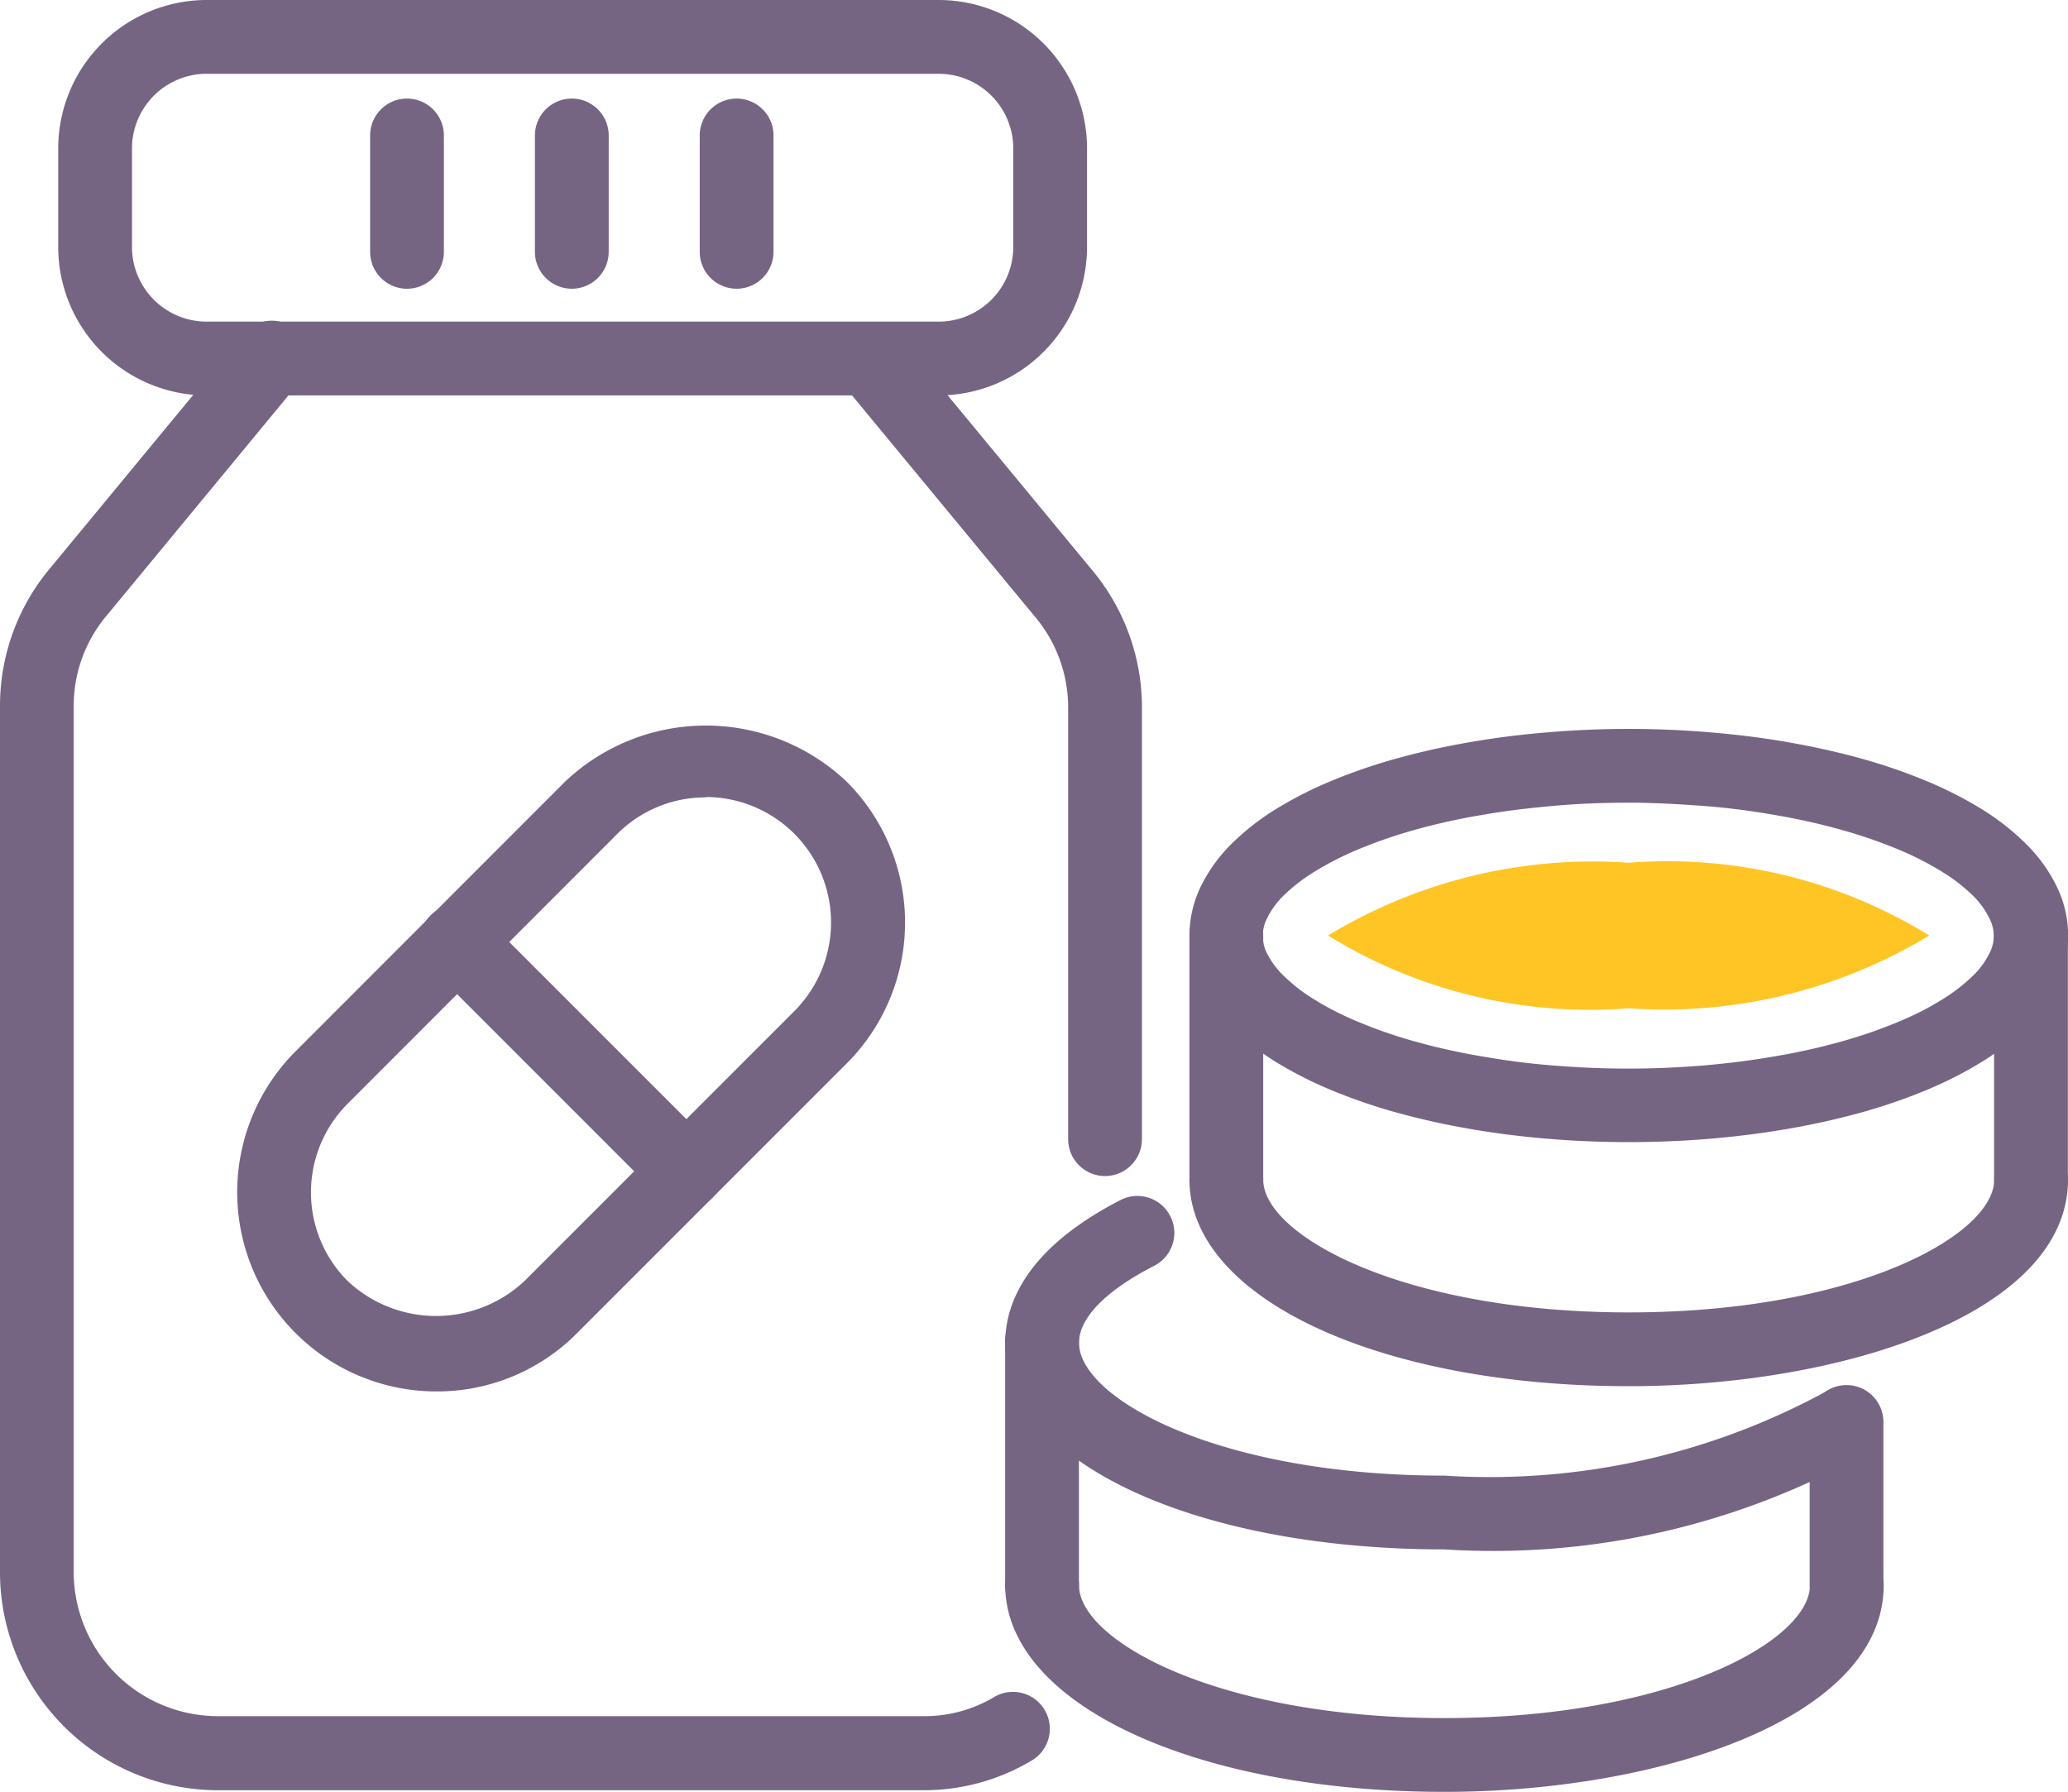 <svg xmlns="http://www.w3.org/2000/svg" width="28.032" height="24.285" viewBox="0 0 28.032 24.285"><g transform="translate(-736.17 -428.595)"><path d="M742.089,447.453a2.7,2.7,0,0,1-1.917-4.605l3.657-3.659a2.776,2.776,0,0,1,3.818,0,2.7,2.7,0,0,1,0,3.819l-3.658,3.658A2.668,2.668,0,0,1,742.089,447.453Zm3.649-8.051a1.689,1.689,0,0,0-1.2.494l-3.657,3.659a1.7,1.7,0,0,0,0,2.4,1.752,1.752,0,0,0,2.4,0l3.658-3.658a1.7,1.7,0,0,0-1.2-2.9Z" fill="#756583"/><path d="M745.475,444.972a.5.5,0,0,1-.353-.147l-3.11-3.11a.5.5,0,1,1,.707-.707l3.11,3.11a.5.5,0,0,1-.354.854Z" fill="#756583"/><path d="M751.149,444.534a.5.5,0,0,1-.5-.5v-5.848a1.91,1.91,0,0,0-.45-1.233l-2.612-3.159a.5.5,0,1,1,.771-.637l2.608,3.155a2.9,2.9,0,0,1,.683,1.874v5.848A.5.5,0,0,1,751.149,444.534Z" fill="#756583"/><path d="M748.674,452.858h-9.551a2.957,2.957,0,0,1-2.953-2.954V438.163a2.9,2.9,0,0,1,.689-1.879l2.6-3.148a.5.5,0,1,1,.771.636l-2.605,3.155a1.9,1.9,0,0,0-.456,1.236V449.9a1.956,1.956,0,0,0,1.953,1.954h9.551a1.837,1.837,0,0,0,.964-.254.5.5,0,0,1,.527.85A2.849,2.849,0,0,1,748.674,452.858Z" fill="#756583"/><path d="M748.894,433.954h-9.922a2.014,2.014,0,0,1-2.013-2.012v-1.336a2.014,2.014,0,0,1,2.013-2.011h9.922a2.013,2.013,0,0,1,2.011,2.011v1.336A2.013,2.013,0,0,1,748.894,433.954Zm-9.922-4.359a1.013,1.013,0,0,0-1.013,1.011v1.336a1.013,1.013,0,0,0,1.013,1.012h9.922a1.012,1.012,0,0,0,1.011-1.012v-1.336a1.012,1.012,0,0,0-1.011-1.011Z" fill="#756583"/><path d="M741.687,432.508a.5.5,0,0,1-.5-.5v-1.577a.5.5,0,0,1,1,0v1.577A.5.5,0,0,1,741.687,432.508Z" fill="#756583"/><path d="M743.921,432.508a.5.5,0,0,1-.5-.5v-1.577a.5.5,0,0,1,1,0v1.577A.5.5,0,0,1,743.921,432.508Z" fill="#756583"/><path d="M746.155,432.508a.5.5,0,0,1-.5-.5v-1.577a.5.5,0,0,1,1,0v1.577A.5.5,0,0,1,746.155,432.508Z" fill="#756583"/><path d="M755.75,449.594c-3.4,0-5.954-1.2-5.954-2.8,0-.517.271-1.271,1.563-1.935a.5.5,0,1,1,.457.891c-.658.337-1.02.708-1.02,1.044,0,.752,1.885,1.8,4.954,1.8a9.535,9.535,0,0,0,5.179-1.144.5.5,0,0,1,.55.834A10.32,10.32,0,0,1,755.75,449.594Z" fill="#756583"/><path d="M755.75,452.88c-3.4,0-5.954-1.2-5.954-2.8a.5.5,0,0,1,1,0c0,.752,1.885,1.8,4.954,1.8s4.954-1.048,4.954-1.8a.5.5,0,0,1,1,0C761.7,451.9,758.637,452.88,755.75,452.88Z" fill="#756583"/><path d="M761.2,450.58a.5.5,0,0,1-.5-.5v-2.213a.5.5,0,0,1,1,0v2.213A.5.5,0,0,1,761.2,450.58Z" fill="#756583"/><path d="M750.295,450.58a.5.5,0,0,1-.5-.5v-3.308a.5.5,0,0,1,1,0v3.308A.5.5,0,0,1,750.295,450.58Z" fill="#756583"/><path d="M758.247,444.074c-.371,0-.739-.015-1.106-.046s-.723-.076-1.068-.137a10.127,10.127,0,0,1-.992-.223,7.558,7.558,0,0,1-.885-.307,5.335,5.335,0,0,1-.752-.386,3.4,3.4,0,0,1-.593-.47,2.156,2.156,0,0,1-.406-.568,1.522,1.522,0,0,1,0-1.324,2.159,2.159,0,0,1,.406-.569,3.384,3.384,0,0,1,.593-.47,5.294,5.294,0,0,1,.753-.387,7.558,7.558,0,0,1,.885-.307,10.075,10.075,0,0,1,.993-.223c.345-.061.7-.106,1.067-.136a12.982,12.982,0,0,1,2.213,0c.367.03.722.075,1.068.136s.678.135.992.223a7.558,7.558,0,0,1,.885.307,5.332,5.332,0,0,1,.752.386,3.357,3.357,0,0,1,.592.47,2.111,2.111,0,0,1,.407.57,1.513,1.513,0,0,1,0,1.324,2.106,2.106,0,0,1-.405.567,3.336,3.336,0,0,1-.592.47,5.3,5.3,0,0,1-.753.387,7.558,7.558,0,0,1-.885.307q-.471.132-.993.223t-1.067.137C758.987,444.059,758.619,444.074,758.247,444.074Zm0-4.6c-.343,0-.684.013-1.021.043s-.663.069-.979.125a8.673,8.673,0,0,0-.9.2,6.662,6.662,0,0,0-.767.265,4.175,4.175,0,0,0-.606.311,2.33,2.33,0,0,0-.415.325,1.135,1.135,0,0,0-.215.3.521.521,0,0,0,0,.472,1.153,1.153,0,0,0,.215.294,2.4,2.4,0,0,0,.415.325,4.111,4.111,0,0,0,.605.309,6.467,6.467,0,0,0,.767.266,8.706,8.706,0,0,0,.894.2c.318.056.644.1.98.126a12.23,12.23,0,0,0,2.043,0c.336-.029.662-.07.979-.126a8.646,8.646,0,0,0,.894-.2,6.547,6.547,0,0,0,.768-.266,4.076,4.076,0,0,0,.606-.31,2.416,2.416,0,0,0,.415-.325,1.1,1.1,0,0,0,.212-.293.505.505,0,0,0,0-.472,1.088,1.088,0,0,0-.214-.3,2.386,2.386,0,0,0-.415-.325,4.212,4.212,0,0,0-.605-.31,6.745,6.745,0,0,0-.768-.265,8.694,8.694,0,0,0-.893-.2c-.317-.056-.644-.1-.98-.125S758.591,439.474,758.247,439.474Z" fill="#756583"/><path d="M758.247,442.26a6.759,6.759,0,0,1-4.075-.986,6.921,6.921,0,0,1,4.075-.986,6.752,6.752,0,0,1,4.074.986A6.922,6.922,0,0,1,758.247,442.26Z" fill="#ffc524"/><path d="M758.248,447.382c-3.395,0-5.955-1.2-5.955-2.8a.5.5,0,0,1,1,0c0,.752,1.885,1.8,4.955,1.8s4.954-1.048,4.954-1.8a.5.5,0,0,1,1,0C764.2,446.4,761.135,447.382,758.248,447.382Z" fill="#756583"/><path d="M763.7,445.082a.5.5,0,0,1-.5-.5v-3.309a.5.5,0,0,1,1,0v3.309A.5.5,0,0,1,763.7,445.082Z" fill="#756583"/><path d="M752.793,445.082a.5.5,0,0,1-.5-.5v-3.309a.5.5,0,0,1,1,0v3.309A.5.5,0,0,1,752.793,445.082Z" fill="#756583"/></g></svg>